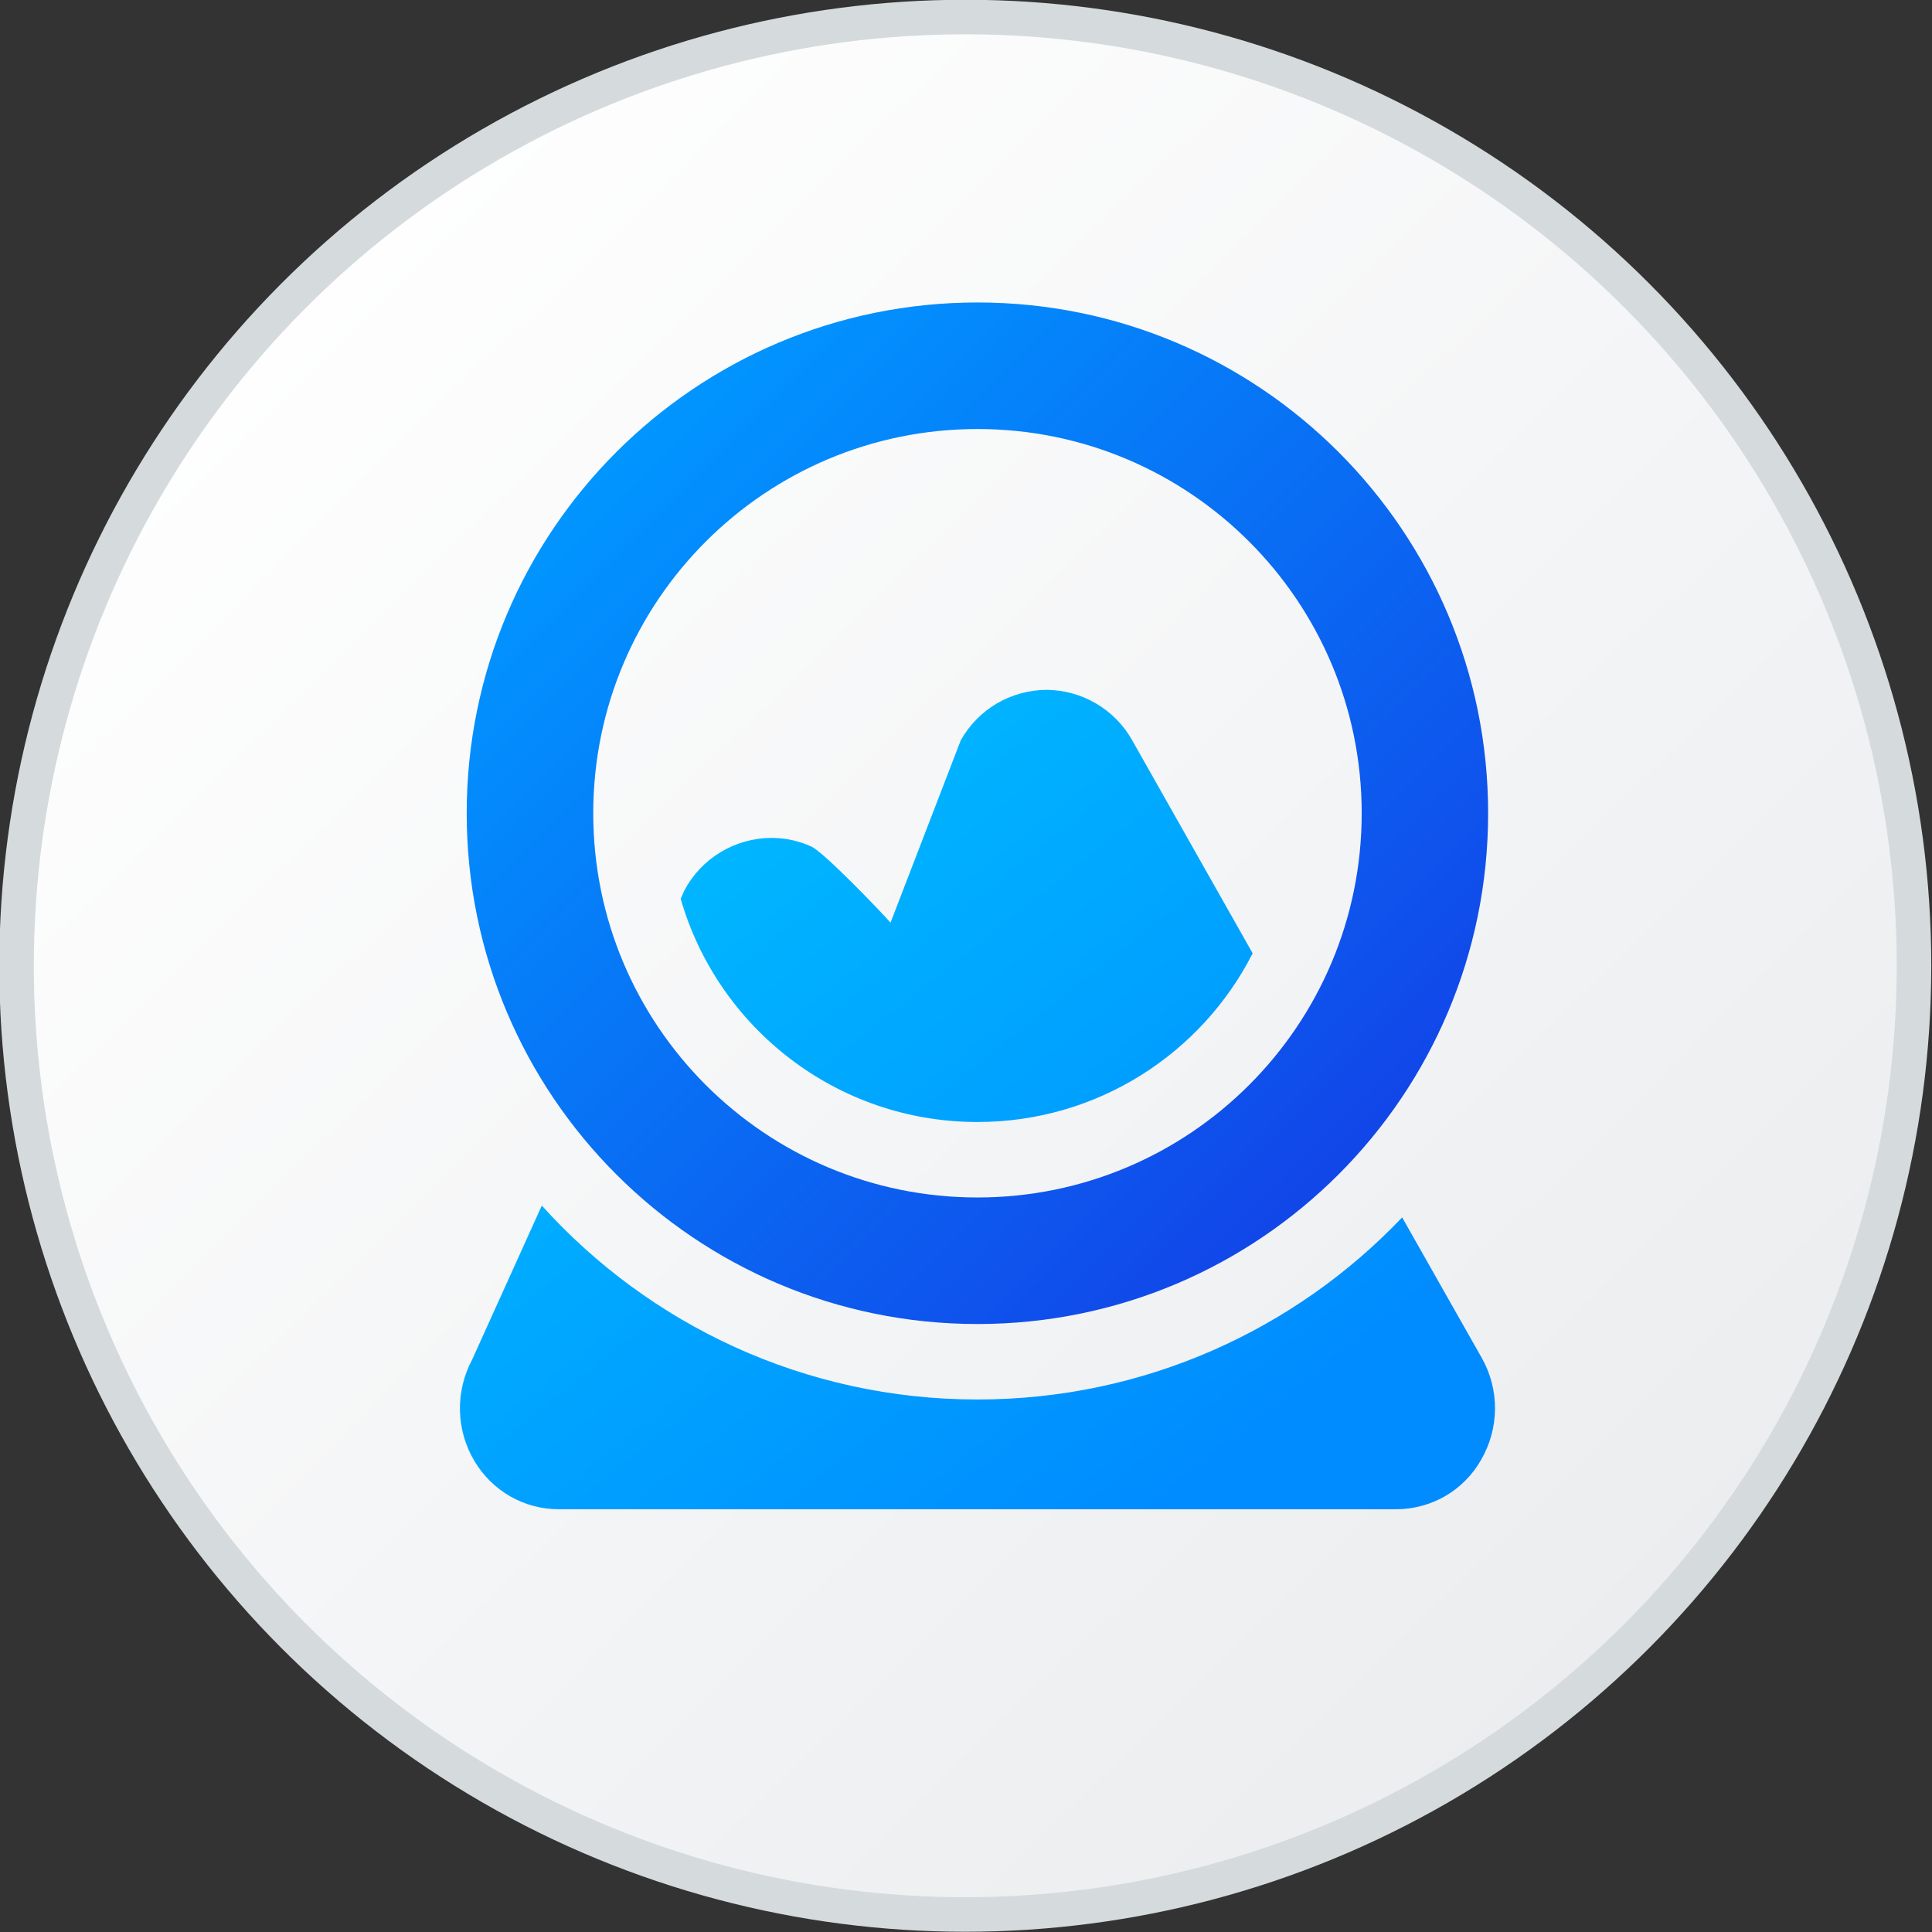 <svg width="16" height="16" viewBox="0 0 16 16" fill="none" xmlns="http://www.w3.org/2000/svg">
<rect x="0" y="0" width="16" height="16" fill="#333333" stroke="none"/>
<circle cx="7.994" cy="7.998" r="7.857" fill="url(#paint0_linear_3514_40248)" stroke="#D5DADD" stroke-width="0.286"/>
<g clip-path="url(#clip0_3514_40248)">
<path d="M10.374 7.895L9.376 6.13C9.305 6.004 9.202 5.899 9.077 5.826C8.953 5.753 8.811 5.714 8.666 5.713C8.522 5.714 8.38 5.753 8.255 5.826C8.131 5.899 8.028 6.004 7.957 6.13L7.375 7.641C7.3 7.555 6.823 7.057 6.718 7.01C6.614 6.963 6.501 6.939 6.386 6.939C6.239 6.94 6.094 6.981 5.968 7.057C5.841 7.133 5.738 7.242 5.669 7.372L5.637 7.443C5.944 8.511 6.928 9.292 8.095 9.292C9.09 9.292 9.952 8.724 10.374 7.895Z" fill="url(#paint1_linear_3514_40248)"/>
<path d="M11.612 10.082C10.728 11.011 9.479 11.59 8.095 11.59C6.663 11.59 5.376 10.97 4.487 9.984L3.91 11.26C3.841 11.389 3.806 11.535 3.809 11.681C3.812 11.828 3.853 11.972 3.928 12.098C4 12.22 4.102 12.321 4.225 12.392C4.347 12.462 4.486 12.499 4.628 12.499H11.562C11.705 12.499 11.845 12.461 11.969 12.39C12.092 12.318 12.195 12.215 12.265 12.091C12.34 11.962 12.38 11.817 12.381 11.668C12.382 11.52 12.344 11.374 12.271 11.245L11.612 10.082Z" fill="url(#paint2_linear_3514_40248)"/>
<path fill-rule="evenodd" clip-rule="evenodd" d="M8.095 3.553C6.337 3.553 4.913 4.978 4.913 6.735C4.913 8.493 6.337 9.917 8.095 9.917C9.852 9.917 11.277 8.493 11.277 6.735C11.277 4.978 9.852 3.553 8.095 3.553ZM3.865 6.735C3.865 4.399 5.759 2.505 8.095 2.505C10.431 2.505 12.324 4.399 12.324 6.735C12.324 9.071 10.431 10.965 8.095 10.965C5.759 10.965 3.865 9.071 3.865 6.735Z" fill="url(#paint3_linear_3514_40248)"/>
</g>
<defs>
<linearGradient id="paint0_linear_3514_40248" x1="1.446" y1="2.269" x2="13.682" y2="14.746" gradientUnits="userSpaceOnUse">
<stop stop-color="white"/>
<stop offset="1" stop-color="#EAECEE"/>
</linearGradient>
<linearGradient id="paint1_linear_3514_40248" x1="5.092" y1="6.731" x2="9.717" y2="12.569" gradientUnits="userSpaceOnUse">
<stop stop-color="#00BBFF"/>
<stop offset="1" stop-color="#008BFF"/>
</linearGradient>
<linearGradient id="paint2_linear_3514_40248" x1="5.092" y1="6.731" x2="9.717" y2="12.569" gradientUnits="userSpaceOnUse">
<stop stop-color="#00BBFF"/>
<stop offset="1" stop-color="#008BFF"/>
</linearGradient>
<linearGradient id="paint3_linear_3514_40248" x1="5.133" y1="3.77" x2="11.056" y2="9.696" gradientUnits="userSpaceOnUse">
<stop stop-color="#0195FF"/>
<stop offset="0.991" stop-color="#1147E9"/>
</linearGradient>
<clipPath id="clip0_3514_40248">
<rect width="10" height="10" fill="white" transform="translate(3.095 2.499)"/>
</clipPath>
</defs>
</svg>
